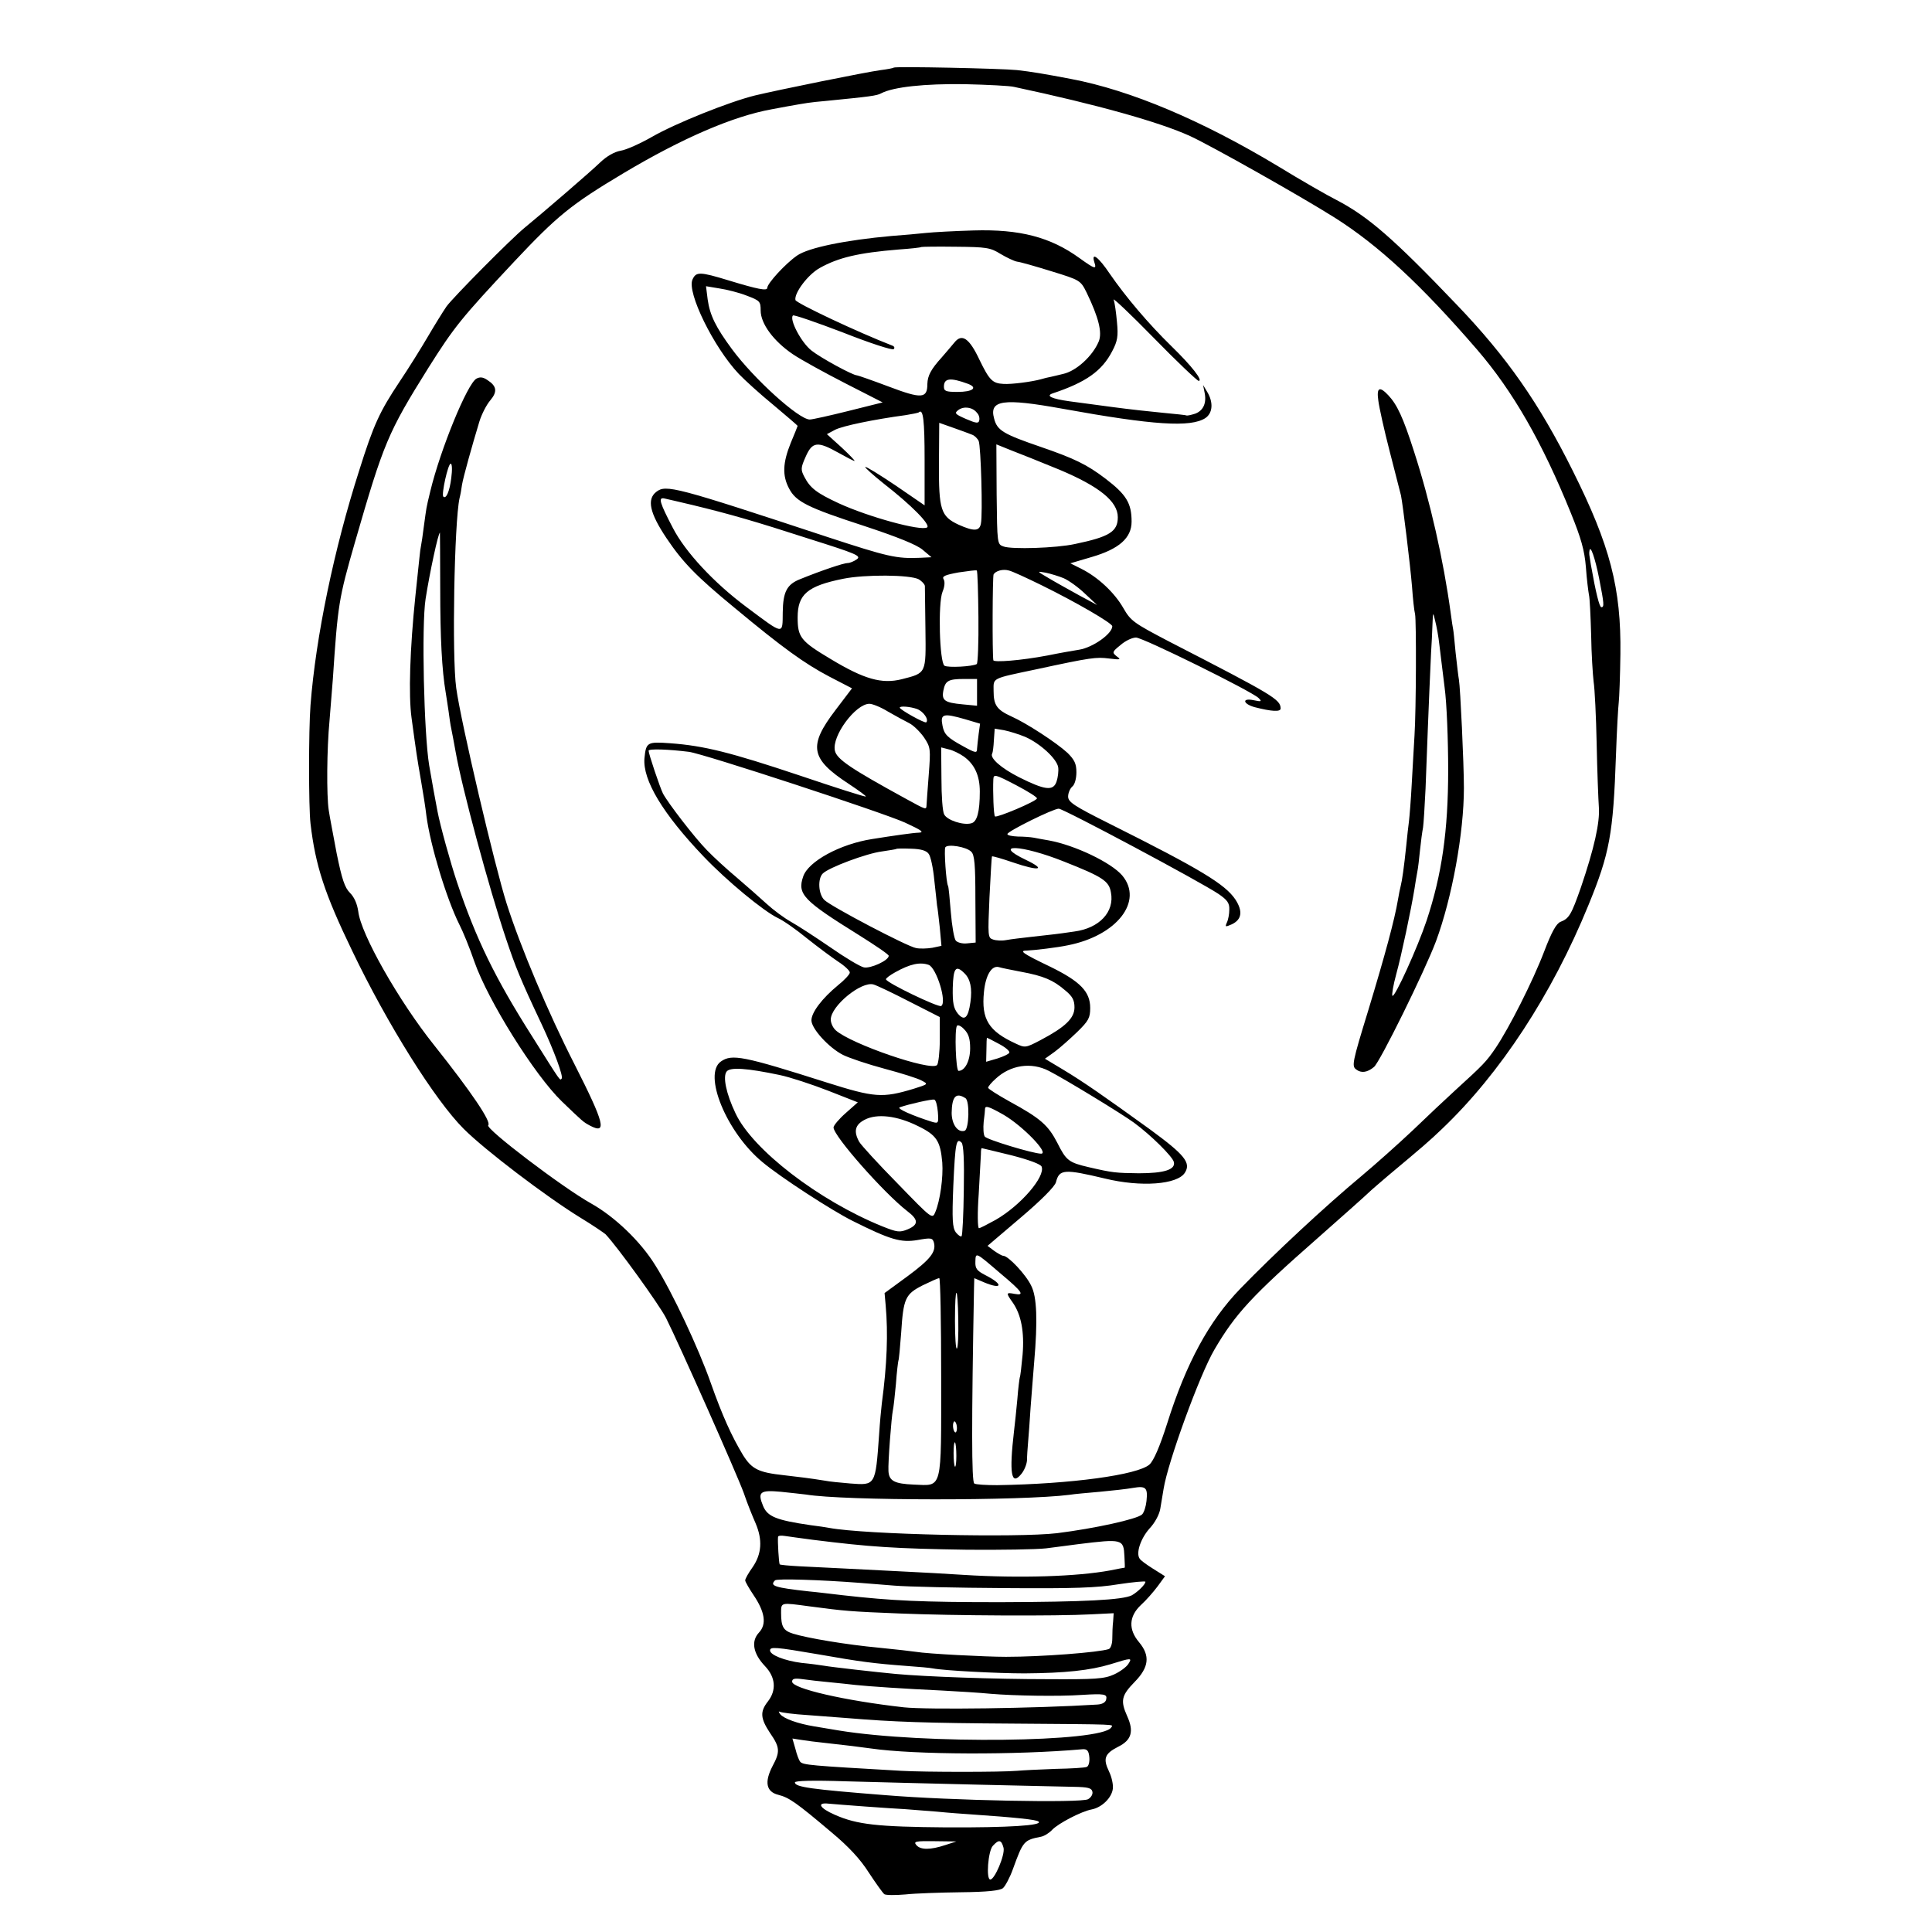 <?xml version="1.0" standalone="no"?>
<!DOCTYPE svg PUBLIC "-//W3C//DTD SVG 20010904//EN"
 "http://www.w3.org/TR/2001/REC-SVG-20010904/DTD/svg10.dtd">
<svg version="1.0" xmlns="http://www.w3.org/2000/svg"
 width="700pt" height="700pt" viewBox="0 0 700 700"
 preserveAspectRatio="xMidYMid meet">
<g transform="translate(0,700) scale(0.1,-0.1)"
fill="#000000" stroke="none">
<path d="M3238 6755 c-2 -2 -23 -6 -47 -9 -53 -7 -373 -72 -456 -92 -93 -23
-288 -101 -373 -150 -42 -24 -93 -47 -113 -50 -23 -4 -51 -20 -75 -43 -35 -34
-213 -187 -273 -236 -49 -40 -258 -251 -283 -285 -13 -19 -44 -69 -68 -110
-24 -41 -70 -115 -103 -164 -71 -107 -93 -153 -146 -322 -90 -281 -157 -601
-176 -849 -7 -90 -7 -370 0 -429 18 -153 51 -254 151 -461 128 -267 300 -541
404 -645 77 -77 298 -245 423 -322 43 -26 84 -54 91 -60 42 -44 193 -253 219
-303 50 -100 257 -566 282 -635 12 -36 32 -85 43 -110 25 -59 22 -110 -11
-158 -15 -21 -27 -42 -27 -48 0 -5 14 -29 30 -53 42 -62 48 -106 20 -136 -30
-32 -21 -77 22 -122 38 -40 42 -87 10 -128 -29 -37 -27 -61 8 -114 36 -52 37
-68 9 -120 -30 -58 -23 -93 21 -104 39 -10 64 -27 194 -137 61 -51 103 -96
134 -145 25 -38 50 -73 56 -78 6 -4 40 -4 76 -1 36 4 126 7 202 8 95 1 141 6
152 15 8 7 25 38 36 69 37 102 40 105 101 117 12 2 31 14 41 25 23 24 106 67
143 74 37 7 73 42 77 75 2 14 -4 43 -14 63 -22 46 -16 64 33 89 49 24 58 56
33 111 -25 56 -21 75 27 124 52 53 57 95 16 144 -39 46 -37 93 6 134 19 17 46
48 61 68 l27 37 -43 27 c-24 15 -46 31 -49 37 -14 20 4 73 36 109 20 21 36 52
39 72 3 20 9 52 12 72 15 95 130 412 184 504 76 130 136 195 374 404 93 82
176 156 185 165 9 9 41 36 70 61 128 107 149 125 196 170 211 201 398 487 530
810 77 188 90 257 100 545 3 88 8 174 10 190 2 17 5 95 6 175 3 239 -37 393
-173 665 -122 245 -239 412 -419 600 -231 242 -323 321 -436 380 -32 16 -128
71 -213 123 -274 165 -533 275 -750 316 -100 19 -142 26 -195 32 -60 6 -441
14 -447 9z m437 -70 c300 -64 525 -127 637 -178 78 -36 399 -217 523 -295 160
-101 315 -245 517 -479 130 -151 236 -336 340 -593 36 -89 49 -133 54 -195 3
-44 9 -89 11 -100 3 -11 6 -76 8 -145 1 -69 6 -145 9 -170 4 -25 9 -126 11
-225 2 -99 6 -202 8 -230 4 -55 -17 -149 -65 -290 -35 -100 -43 -113 -74 -125
-15 -6 -32 -36 -59 -107 -42 -110 -127 -277 -176 -350 -34 -50 -45 -61 -146
-153 -33 -30 -103 -96 -155 -146 -52 -49 -135 -123 -184 -164 -132 -110 -317
-282 -441 -410 -112 -116 -195 -268 -264 -487 -27 -85 -49 -135 -64 -149 -42
-38 -286 -71 -552 -75 -40 0 -77 2 -83 6 -10 6 -10 219 -1 707 l1 37 35 -15
c67 -28 72 -8 5 26 -31 16 -37 24 -36 49 1 35 0 35 91 -43 80 -67 89 -81 51
-74 -31 6 -32 4 -7 -31 31 -44 43 -107 36 -190 -4 -42 -8 -78 -10 -81 -1 -3
-6 -39 -9 -80 -4 -41 -9 -93 -12 -115 -18 -154 -10 -200 26 -156 11 13 20 35
21 50 0 14 2 44 4 66 2 22 6 78 9 125 4 47 9 121 13 165 13 150 10 237 -11
277 -19 40 -83 108 -101 108 -5 0 -20 9 -33 18 l-24 18 121 103 c72 61 124
113 127 128 12 47 30 48 177 13 131 -32 263 -22 290 21 23 36 -1 65 -125 156
-169 122 -242 173 -317 218 l-65 39 35 25 c19 14 55 46 82 72 41 40 47 51 47
87 0 59 -36 96 -144 149 -102 49 -116 59 -84 59 26 1 110 11 147 19 178 35
275 160 197 253 -40 47 -172 110 -266 127 -19 3 -44 8 -55 10 -11 2 -37 4 -57
4 -21 1 -38 4 -38 9 0 10 166 92 186 92 17 0 512 -264 579 -309 32 -22 40 -33
39 -57 0 -16 -4 -37 -9 -47 -7 -16 -5 -16 18 -6 36 17 41 47 13 90 -37 55
-125 109 -457 275 -128 64 -149 78 -149 98 0 13 7 29 15 36 9 7 15 29 15 52 0
31 -7 45 -32 70 -40 37 -149 108 -203 132 -53 24 -65 41 -65 92 0 49 -11 44
155 79 199 43 217 45 264 39 41 -5 44 -4 27 8 -17 14 -17 16 14 41 17 15 42
27 56 27 25 0 418 -194 444 -219 13 -13 11 -14 -18 -8 -43 9 -39 -13 3 -25 62
-16 95 -18 95 -5 -1 33 -24 47 -403 242 -130 68 -140 75 -167 122 -32 56 -92
112 -152 142 l-40 20 78 23 c99 29 144 69 144 128 0 67 -19 98 -95 156 -67 51
-113 73 -232 114 -137 47 -160 60 -171 103 -19 68 32 75 248 36 331 -60 464
-68 517 -34 27 18 30 57 7 95 l-15 25 5 -25 c9 -40 -4 -68 -34 -79 -16 -5 -30
-8 -32 -6 -1 1 -38 5 -81 9 -43 4 -126 13 -185 21 -59 8 -129 17 -157 21 -65
9 -88 20 -60 29 120 40 178 81 215 153 19 36 22 54 17 105 -3 34 -8 70 -12 81
-5 10 61 -52 145 -138 84 -86 158 -156 163 -156 17 0 -25 54 -98 125 -85 83
-166 179 -224 263 -41 61 -68 81 -56 42 9 -27 3 -26 -54 15 -105 76 -216 105
-384 100 -67 -2 -144 -6 -172 -9 -27 -3 -84 -8 -125 -11 -166 -15 -300 -42
-342 -71 -42 -29 -108 -101 -108 -117 0 -12 -35 -5 -140 27 -105 32 -118 32
-131 3 -21 -46 77 -246 168 -342 21 -22 77 -73 126 -113 48 -40 87 -74 87 -75
0 -1 -11 -29 -25 -62 -29 -72 -31 -118 -6 -165 25 -48 67 -69 273 -136 121
-40 190 -68 211 -86 l32 -27 -40 -2 c-87 -4 -119 4 -336 75 -554 183 -586 191
-621 164 -35 -27 -24 -77 37 -168 59 -88 109 -139 245 -251 178 -148 255 -203
344 -250 l83 -43 -60 -79 c-99 -130 -91 -176 48 -267 36 -24 64 -44 62 -46 -2
-2 -109 32 -239 76 -251 84 -347 108 -469 117 -84 6 -88 4 -94 -54 -7 -79 66
-201 215 -357 84 -88 216 -197 268 -222 20 -9 67 -42 106 -74 39 -31 90 -69
114 -85 23 -15 42 -33 41 -39 0 -6 -19 -27 -43 -46 -57 -47 -96 -98 -96 -127
0 -30 63 -99 114 -125 22 -11 90 -34 150 -50 60 -16 121 -35 135 -43 25 -13
25 -13 -29 -30 -113 -34 -141 -32 -315 23 -302 96 -343 104 -383 76 -66 -46
20 -257 151 -365 63 -53 252 -176 327 -213 136 -68 174 -79 234 -69 50 9 55 8
60 -10 8 -33 -13 -60 -97 -122 l-82 -60 4 -45 c9 -101 5 -213 -14 -355 -2 -16
-7 -68 -10 -115 -13 -183 -13 -182 -104 -175 -36 3 -77 7 -91 10 -55 9 -98 14
-150 20 -92 10 -116 22 -148 73 -41 68 -75 143 -117 262 -44 125 -139 328
-201 426 -53 86 -147 176 -233 224 -102 57 -384 271 -372 283 12 12 -60 119
-196 290 -128 160 -266 403 -275 485 -4 27 -14 51 -30 67 -19 19 -29 49 -48
142 -12 65 -26 136 -29 158 -8 53 -7 220 3 325 4 47 9 114 12 150 18 270 21
290 80 495 104 360 119 397 266 632 94 149 119 180 311 385 156 166 206 207
397 321 213 127 397 206 536 231 10 2 37 7 59 11 68 12 78 14 135 19 162 16
187 19 203 28 44 23 158 35 302 33 83 -2 164 -6 180 -10z m-50 -605 c22 -13
49 -26 60 -28 11 -1 67 -17 125 -35 104 -32 105 -33 127 -77 44 -91 57 -145
44 -177 -22 -53 -82 -108 -130 -118 -11 -3 -30 -7 -42 -10 -11 -2 -28 -6 -37
-9 -32 -9 -107 -19 -136 -17 -40 2 -51 13 -87 87 -37 79 -64 97 -91 63 -11
-13 -31 -37 -46 -54 -39 -43 -51 -66 -52 -96 0 -53 -20 -55 -139 -10 -61 23
-113 41 -116 41 -15 0 -131 63 -165 90 -37 29 -81 113 -67 127 4 3 85 -25 182
-62 96 -38 179 -65 183 -60 4 4 3 9 -3 12 -129 50 -351 155 -353 166 -5 25 45
92 88 116 68 38 140 55 286 67 43 3 80 7 82 9 1 1 58 2 125 1 111 -1 125 -3
162 -26z m-920 -151 c48 -18 51 -21 51 -54 0 -48 47 -111 116 -158 31 -21 117
-68 191 -106 l135 -69 -124 -31 c-68 -17 -131 -31 -140 -31 -40 0 -203 148
-282 255 -59 80 -80 123 -88 180 l-6 48 48 -8 c27 -4 71 -15 99 -26z m803
-320 c36 -14 16 -29 -39 -29 -42 0 -49 3 -49 19 0 31 23 34 88 10z m32 -105
c7 -7 10 -19 8 -27 -2 -12 -11 -11 -48 5 -41 18 -43 21 -27 33 20 14 51 10 67
-11z m-190 -170 l0 -165 -105 72 c-58 39 -108 70 -110 67 -2 -2 28 -29 68 -61
99 -77 170 -149 156 -158 -23 -14 -212 38 -319 87 -82 38 -105 56 -126 97 -13
25 -13 32 5 72 24 55 43 57 118 15 29 -16 55 -30 59 -30 3 0 -18 22 -47 49
l-53 48 30 16 c28 14 138 37 256 53 24 4 45 8 47 10 16 15 21 -29 21 -172z
m172 91 c9 -3 20 -14 24 -23 8 -19 15 -266 8 -299 -5 -28 -25 -29 -81 -4 -64
30 -72 53 -71 223 l1 146 51 -18 c28 -10 59 -21 68 -25z m317 -127 c145 -61
211 -115 211 -172 0 -52 -30 -71 -155 -97 -68 -15 -230 -20 -259 -9 -23 8 -23
9 -25 189 l-1 181 52 -21 c29 -11 109 -43 177 -71z m-1329 -128 c136 -33 223
-58 424 -123 168 -53 187 -61 171 -73 -11 -8 -26 -14 -34 -14 -14 0 -92 -26
-171 -58 -49 -19 -63 -46 -64 -121 -1 -82 6 -83 -132 20 -118 88 -221 199
-266 286 -48 92 -54 112 -31 107 10 -2 56 -13 103 -24z m3284 -266 c18 -92 19
-104 8 -104 -7 0 -20 52 -38 154 -6 38 -7 39 -5 51 3 22 20 -25 35 -101z
m-2249 -140 c1 -91 -2 -167 -6 -170 -15 -9 -104 -14 -117 -6 -18 12 -24 227
-7 268 8 19 9 37 4 45 -7 11 5 16 54 25 34 5 64 9 66 7 3 -2 5 -78 6 -169z
m230 115 c124 -61 255 -137 255 -148 0 -27 -70 -77 -120 -85 -19 -3 -71 -12
-115 -21 -95 -18 -195 -26 -196 -17 -4 24 -3 305 1 311 8 13 34 20 55 14 11
-2 65 -27 120 -54z m79 26 c18 -8 52 -32 76 -55 l45 -42 -65 35 c-36 20 -85
47 -110 62 -44 26 -45 26 -11 20 19 -4 48 -13 65 -20z m-525 -4 c11 -7 21 -17
22 -24 0 -7 1 -77 2 -156 2 -163 4 -159 -86 -182 -72 -18 -136 0 -257 73 -109
65 -120 79 -120 151 0 84 36 114 165 140 79 16 242 15 274 -2z m211 -410 l0
-48 -52 5 c-65 6 -77 14 -70 50 7 35 17 42 75 42 l47 0 0 -49z m-323 -69 c26
-15 61 -34 77 -42 16 -8 40 -32 54 -52 24 -36 24 -42 17 -135 -4 -54 -8 -104
-8 -110 -1 -18 0 -18 -75 23 -199 109 -250 143 -257 174 -12 53 75 170 125
170 11 0 41 -12 67 -28z m106 9 c23 -9 43 -38 33 -48 -5 -5 -96 46 -96 53 0 7
38 4 63 -5z m174 -37 l54 -16 -5 -36 c-3 -21 -5 -45 -6 -55 0 -16 -5 -16 -50
9 -57 31 -69 43 -75 74 -9 44 2 47 82 24z m218 -64 c54 -24 114 -79 119 -110
2 -14 -1 -37 -6 -52 -12 -35 -42 -31 -136 16 -65 33 -107 70 -97 86 2 3 5 25
6 48 l3 42 35 -6 c20 -4 54 -15 76 -24z m-1219 -54 c54 -7 702 -220 782 -256
63 -29 72 -36 50 -37 -16 0 -93 -11 -168 -23 -116 -18 -232 -81 -250 -136 -22
-64 1 -87 202 -212 59 -37 108 -70 108 -75 0 -17 -66 -47 -90 -42 -14 3 -69
36 -122 73 -54 37 -117 78 -142 92 -25 14 -64 43 -88 65 -24 22 -73 65 -108
95 -36 30 -85 75 -109 100 -46 47 -141 171 -159 205 -11 22 -52 144 -52 155 0
8 74 5 146 -4z m996 -17 c39 -28 58 -69 58 -127 0 -74 -10 -110 -31 -115 -29
-8 -87 11 -98 32 -6 10 -10 68 -10 130 l-1 113 27 -7 c15 -3 39 -15 55 -26z
m265 -152 c-3 -11 -146 -71 -152 -65 -5 4 -8 90 -6 134 1 20 6 19 81 -20 44
-23 79 -45 77 -49z m-238 -193 c12 -11 15 -48 15 -171 l1 -158 -31 -3 c-17 -2
-35 3 -41 10 -6 7 -14 53 -18 103 -4 49 -8 92 -10 95 -7 11 -15 132 -10 140 8
13 77 2 94 -16z m-154 -8 c7 -9 16 -51 20 -94 5 -42 9 -84 10 -92 2 -8 6 -45
10 -81 l6 -66 -33 -7 c-18 -3 -45 -4 -59 -1 -33 6 -307 150 -332 174 -22 21
-25 77 -6 96 22 22 159 73 214 80 28 4 51 8 52 9 2 2 26 2 54 1 36 -1 56 -7
64 -19z m491 -28 c139 -55 162 -70 169 -111 14 -71 -42 -130 -132 -142 -32 -5
-65 -9 -73 -10 -8 -1 -44 -5 -80 -9 -36 -4 -78 -9 -94 -12 -15 -3 -37 -2 -48
2 -19 6 -19 12 -13 152 4 81 8 148 9 149 2 2 36 -8 77 -22 94 -32 122 -27 47
9 -128 61 -17 56 138 -6z m-491 -374 c28 -11 67 -136 45 -149 -10 -6 -200 85
-200 97 0 4 15 15 33 25 55 31 91 38 122 27z m335 -25 c81 -15 116 -30 159
-67 27 -22 34 -36 34 -62 0 -39 -33 -71 -122 -118 -55 -29 -57 -29 -91 -13
-98 45 -125 88 -115 187 6 61 28 97 54 90 9 -3 45 -10 81 -17z m-206 -5 c22
-21 29 -55 22 -105 -8 -58 -22 -70 -46 -41 -15 19 -19 38 -18 93 2 72 11 84
42 53z m-199 -103 l110 -56 0 -82 c0 -45 -5 -87 -10 -92 -23 -23 -313 77 -367
126 -10 9 -18 26 -18 39 0 49 111 140 155 127 11 -3 70 -31 130 -62z m220
-169 c0 -46 -19 -82 -42 -82 -10 0 -15 148 -6 163 3 5 15 0 26 -12 16 -16 22
-34 22 -69z m104 16 c23 -12 40 -26 38 -32 -2 -5 -21 -14 -43 -21 l-41 -12 1
44 c0 23 1 43 2 43 1 0 21 -10 43 -22z m181 -98 c57 -29 267 -157 309 -188 60
-44 139 -122 144 -142 7 -28 -36 -41 -127 -41 -83 1 -95 2 -181 22 -73 17 -82
24 -114 88 -33 64 -61 89 -173 150 -43 24 -78 46 -78 50 0 4 12 19 28 33 53
49 128 61 192 28z m-975 -15 c38 -8 117 -34 176 -57 l107 -42 -44 -39 c-24
-21 -44 -45 -44 -52 0 -31 183 -238 267 -303 41 -31 42 -49 2 -66 -29 -12 -38
-11 -93 11 -229 93 -469 277 -531 409 -34 71 -47 134 -32 152 13 16 73 12 192
-13z m673 -84 c16 -10 13 -113 -3 -118 -25 -8 -47 24 -47 65 1 60 16 75 50 53z
m-100 -50 c3 -41 2 -42 -20 -36 -73 23 -131 49 -118 53 34 12 116 30 125 28 6
-2 11 -22 13 -45z m238 -10 c69 -40 167 -141 136 -141 -28 0 -197 51 -204 62
-5 7 -6 31 -4 53 3 22 5 43 5 48 1 12 14 8 67 -22z m-310 -41 c68 -33 81 -54
88 -132 4 -53 -8 -139 -25 -179 -11 -27 -11 -27 -137 103 -70 71 -132 139
-139 151 -21 38 -15 62 20 80 44 23 117 15 193 -23z m166 -232 c-1 -89 -5
-164 -8 -167 -3 -3 -12 3 -21 14 -12 17 -14 45 -9 169 7 156 11 175 30 156 7
-8 10 -62 8 -172z m173 126 c62 -16 106 -32 109 -41 14 -36 -76 -141 -167
-193 -29 -16 -56 -30 -60 -30 -5 0 -6 55 -1 123 4 67 7 132 8 145 0 12 1 22 3
22 2 0 50 -12 108 -26z m-255 -802 c0 -418 6 -395 -99 -391 -70 3 -90 13 -92
49 -2 29 11 198 16 220 2 8 7 51 11 95 3 44 8 82 9 85 2 3 6 48 10 100 8 126
15 141 78 173 29 14 55 26 60 26 4 1 7 -160 7 -357z m62 205 c1 -53 -1 -100
-5 -103 -4 -4 -7 41 -7 101 0 133 10 135 12 2z m-5 -387 c1 -11 -2 -20 -5 -20
-4 0 -8 9 -9 20 -1 11 2 20 5 20 4 0 8 -9 9 -20z m-2 -105 c0 -24 -2 -41 -5
-39 -3 3 -5 25 -5 49 0 24 2 41 5 39 3 -3 5 -25 5 -49z m689 -163 c-2 -20 -9
-42 -16 -49 -17 -17 -172 -51 -308 -68 -142 -17 -695 -5 -825 19 -11 2 -42 7
-68 10 -124 18 -156 31 -172 69 -21 51 -12 59 64 52 36 -4 77 -8 91 -10 139
-23 783 -23 955 -1 17 3 66 7 110 11 44 4 98 10 120 14 47 8 54 1 49 -47z
m-1209 -141 c208 -26 298 -32 560 -36 121 -1 249 1 285 5 36 5 88 11 115 15
162 20 166 19 169 -44 1 -22 2 -41 1 -41 -1 0 -25 -4 -53 -10 -119 -22 -327
-29 -532 -16 -63 4 -151 9 -195 11 -160 8 -331 17 -398 20 -38 2 -70 5 -72 7
-3 3 -8 85 -6 100 1 4 11 5 24 3 12 -2 58 -8 102 -14z m170 -156 c22 -2 78 -6
125 -10 47 -4 227 -8 400 -9 251 -2 335 1 413 14 53 8 97 12 97 9 0 -10 -28
-37 -49 -49 -33 -17 -172 -24 -476 -25 -287 0 -392 5 -570 25 -44 5 -100 12
-124 14 -126 14 -143 20 -123 40 6 7 164 2 307 -9z m-183 -85 c128 -17 149
-19 328 -26 192 -8 569 -10 695 -3 l80 4 -2 -30 c-2 -16 -3 -45 -3 -63 0 -18
-6 -35 -13 -37 -36 -12 -243 -28 -372 -28 -74 0 -286 11 -326 18 -13 2 -73 9
-134 15 -119 11 -261 35 -312 51 -35 11 -43 25 -43 75 0 39 -2 38 102 24z m33
-174 c153 -27 200 -33 319 -42 44 -3 87 -7 96 -9 41 -8 235 -18 332 -18 148 1
238 11 311 33 77 24 80 24 65 1 -7 -11 -30 -28 -52 -38 -35 -16 -68 -18 -241
-17 -190 0 -442 9 -550 19 -65 6 -234 25 -261 30 -12 2 -48 7 -80 10 -62 8
-114 29 -114 45 0 14 18 13 175 -14z m40 -101 c33 -3 76 -8 95 -10 46 -5 180
-14 310 -20 58 -3 139 -8 180 -12 83 -7 245 -10 330 -4 82 5 92 3 88 -16 -2
-11 -14 -18 -33 -19 -224 -14 -616 -19 -700 -10 -214 24 -405 68 -405 93 0 11
9 13 38 9 20 -3 64 -8 97 -11z m-80 -119 c50 -4 115 -9 145 -11 168 -14 288
-18 600 -20 393 -3 363 -2 356 -14 -34 -54 -680 -61 -986 -11 -30 5 -71 12
-90 15 -60 10 -110 28 -123 44 -6 8 -7 12 -2 9 6 -3 51 -9 100 -12z m65 -101
c74 -8 129 -15 165 -20 158 -23 528 -24 765 -3 19 2 25 -5 27 -31 1 -16 -3
-31 -10 -33 -7 -3 -57 -6 -112 -7 -55 -2 -118 -5 -140 -7 -55 -5 -334 -5 -420
0 -332 19 -355 21 -366 33 -4 5 -12 25 -17 46 l-11 38 32 -5 c18 -3 57 -8 87
-11z m545 -151 c160 -4 319 -7 355 -8 52 -1 65 -4 68 -18 2 -9 -5 -21 -16 -27
-26 -14 -496 -5 -737 15 -266 21 -325 29 -325 46 0 6 65 8 183 4 100 -3 313
-8 472 -12z m-405 -79 c58 -4 125 -9 150 -10 25 -2 77 -6 115 -9 39 -4 95 -8
125 -10 160 -11 236 -19 243 -26 16 -14 -109 -22 -333 -21 -251 2 -325 10
-406 46 -55 24 -66 45 -22 40 13 -1 70 -6 128 -10z m295 -140 c-54 -18 -90
-18 -105 0 -11 13 -3 15 66 14 l79 -1 -40 -13z m211 -10 c6 -25 -32 -115 -48
-115 -16 0 -8 103 9 122 22 24 31 23 39 -7z"/>
<path d="M1726 5628 c-33 -19 -130 -255 -167 -408 -16 -67 -13 -53 -23 -125
-4 -32 -9 -66 -11 -75 -3 -13 -5 -40 -20 -180 -20 -193 -25 -359 -14 -440 17
-125 20 -146 34 -226 8 -45 17 -103 20 -130 14 -107 73 -301 119 -393 13 -25
38 -86 55 -136 50 -142 218 -410 316 -505 78 -75 78 -75 102 -88 64 -34 53 8
-55 221 -96 188 -195 423 -246 582 -43 135 -166 658 -183 782 -16 114 -7 601
12 688 3 11 7 33 9 49 5 29 36 140 63 229 8 26 26 61 39 76 27 32 24 52 -10
74 -16 11 -27 12 -40 5z m-91 -360 c-6 -49 -19 -78 -29 -67 -7 8 17 119 27
119 5 0 6 -22 2 -52z m-40 -400 c0 -179 6 -296 20 -378 2 -14 7 -43 10 -65 3
-23 7 -52 10 -65 3 -14 10 -52 16 -85 23 -131 121 -494 183 -678 34 -101 51
-144 128 -307 46 -98 80 -191 73 -198 -7 -7 0 -17 -107 153 -134 211 -203 352
-272 558 -24 72 -61 205 -71 258 -5 25 -22 118 -30 166 -19 115 -28 507 -13
603 15 96 46 240 52 240 0 0 1 -91 1 -202z"/>
<path d="M4994 5548 c3 -24 21 -106 41 -183 20 -77 38 -149 41 -160 7 -35 33
-247 40 -330 3 -44 8 -89 11 -100 5 -25 4 -346 -2 -440 -2 -38 -7 -117 -10
-175 -3 -58 -8 -118 -10 -135 -2 -16 -7 -57 -10 -90 -8 -77 -15 -126 -20 -145
-2 -8 -7 -31 -10 -50 -12 -72 -47 -201 -107 -399 -59 -192 -61 -204 -44 -216
18 -14 40 -11 64 9 21 16 185 349 225 456 58 157 101 392 101 555 0 88 -13
364 -18 392 -2 10 -7 54 -12 98 -4 44 -8 82 -9 85 -1 3 -5 30 -9 60 -26 191
-74 403 -133 585 -39 122 -61 169 -93 203 -32 34 -43 28 -36 -20z m221 -883
c3 -27 12 -97 19 -155 8 -58 13 -193 13 -300 0 -221 -23 -379 -78 -545 -33
-99 -116 -281 -124 -273 -3 3 3 39 14 79 19 69 53 230 66 309 3 19 7 46 10 60
3 14 7 50 10 80 3 30 8 67 11 82 2 14 6 77 9 140 13 349 18 448 20 493 2 28 4
73 5 100 2 49 2 50 10 15 5 -19 12 -57 15 -85z"/>
</g>
</svg>
